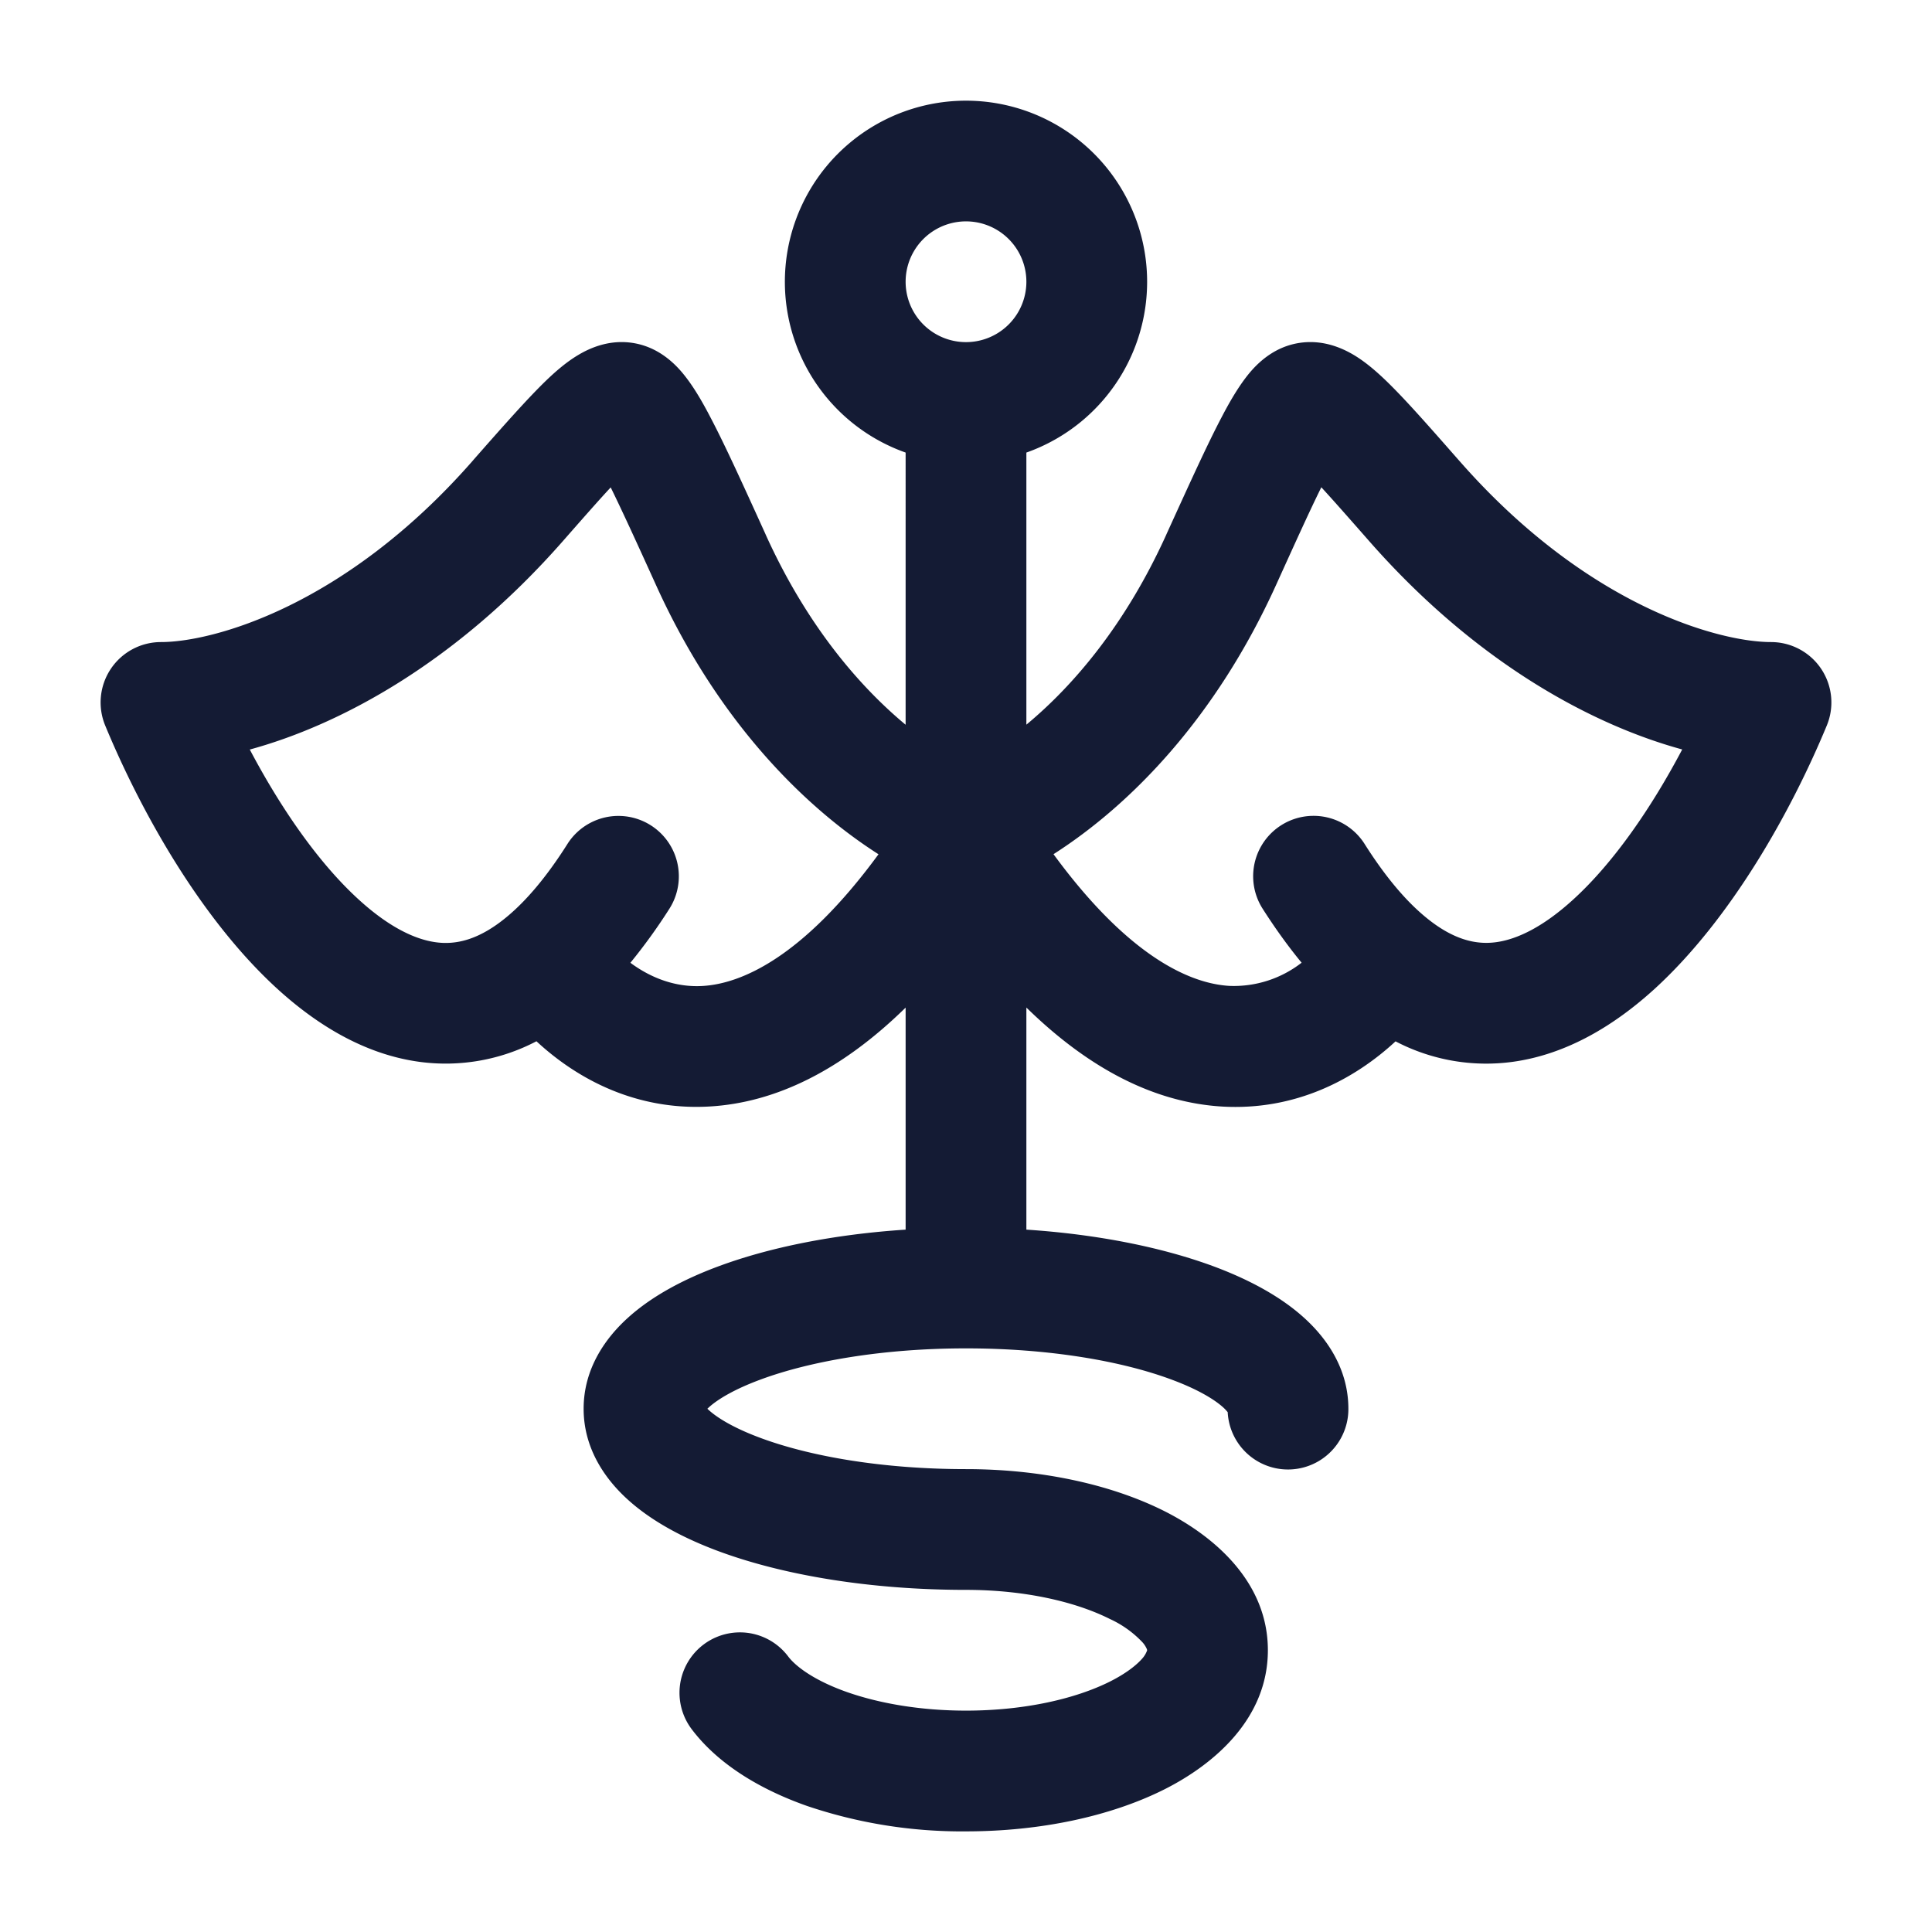 <svg xmlns="http://www.w3.org/2000/svg" width="24" height="24" fill="none"><path fill="#141B34" fill-rule="evenodd" d="M12 2.75a.75.75 0 1 0 0 1.5.75.75 0 0 0 0-1.5m-.75 2.872a2.25 2.25 0 1 1 1.5 0v3.38c.593-.492 1.234-1.251 1.733-2.349l.011-.025c.28-.614.503-1.107.684-1.45.09-.173.187-.34.29-.477.077-.102.27-.345.593-.425.343-.085.623.054.759.135.15.09.288.212.407.327.235.228.531.565.883.966l.025.028C19.722 7.539 21.363 7.976 22 7.976a.75.75 0 0 1 .693 1.037c-.436 1.053-1.183 2.4-2.143 3.275-.484.44-1.078.81-1.763.903a2.43 2.43 0 0 1-1.451-.255c-.51.472-1.243.863-2.154.81-.805-.048-1.622-.437-2.432-1.23v2.759c.883.058 1.694.22 2.342.462.41.154.796.356 1.091.618.295.261.567.646.567 1.145a.75.75 0 0 1-1.499.043.5.5 0 0 0-.063-.066c-.11-.097-.31-.218-.623-.335-.62-.233-1.527-.392-2.565-.392s-1.945.16-2.565.392c-.313.117-.514.238-.623.335l-.025.023.025.023c.11.097.31.218.623.335.62.233 1.527.392 2.565.392.92 0 1.79.185 2.457.518.622.312 1.293.88 1.293 1.732 0 .851-.67 1.42-1.293 1.732-.668.333-1.537.518-2.457.518a6 6 0 0 1-1.975-.316c-.562-.198-1.096-.507-1.433-.954a.75.75 0 0 1 1.199-.903c.09.12.318.297.732.443.4.14.91.23 1.477.23.737 0 1.368-.151 1.786-.36.209-.105.337-.21.406-.29a.3.3 0 0 0 .057-.096l.001-.004v-.004l-.005-.014a.3.3 0 0 0-.053-.081 1.3 1.3 0 0 0-.406-.29c-.418-.21-1.049-.361-1.786-.361-1.17 0-2.264-.177-3.092-.487-.41-.154-.796-.356-1.091-.618-.295-.261-.567-.646-.567-1.145s.272-.884.567-1.145c.295-.262.68-.464 1.091-.618.648-.243 1.459-.404 2.342-.462v-2.758c-.81.793-1.627 1.18-2.432 1.228-.911.054-1.644-.337-2.154-.81a2.43 2.43 0 0 1-1.45.256c-.686-.092-1.28-.463-1.764-.903-.96-.874-1.707-2.222-2.143-3.275A.75.75 0 0 1 2 7.976c.637 0 2.278-.437 3.865-2.244l.024-.028c.353-.401.65-.738.884-.966.119-.115.257-.237.408-.327.135-.081.415-.22.758-.135.323.08.516.323.593.425.103.136.2.304.29.477.181.343.405.836.684 1.45l.011.025c.499 1.098 1.14 1.857 1.733 2.35zM8.74 17.558l.002-.005zm6.52 0-.002-.005zm-6.518-.111-.002-.003v-.002zM7.586 6.055c-.156.168-.348.387-.593.666-1.331 1.516-2.77 2.284-3.89 2.59.373.707.844 1.401 1.357 1.867.359.327.682.49.954.527.24.033.533-.02.898-.329.223-.188.472-.473.737-.892a.75.75 0 1 1 1.267.804 7 7 0 0 1-.485.672c.253.188.562.308.898.288.476-.028 1.241-.349 2.184-1.636-.959-.613-2.013-1.69-2.761-3.338-.24-.529-.422-.927-.566-1.22m8.098 5.233q.236.37.485.672a1.37 1.37 0 0 1-.898.288c-.476-.028-1.241-.349-2.184-1.636.959-.613 2.013-1.69 2.762-3.338.24-.529.42-.927.565-1.22.156.17.348.388.593.667 1.331 1.516 2.77 2.284 3.89 2.59-.373.707-.844 1.401-1.357 1.867-.359.327-.682.49-.954.527-.24.033-.533-.02-.898-.329-.223-.188-.472-.473-.737-.892a.75.75 0 1 0-1.267.804" clip-rule="evenodd"/></svg>